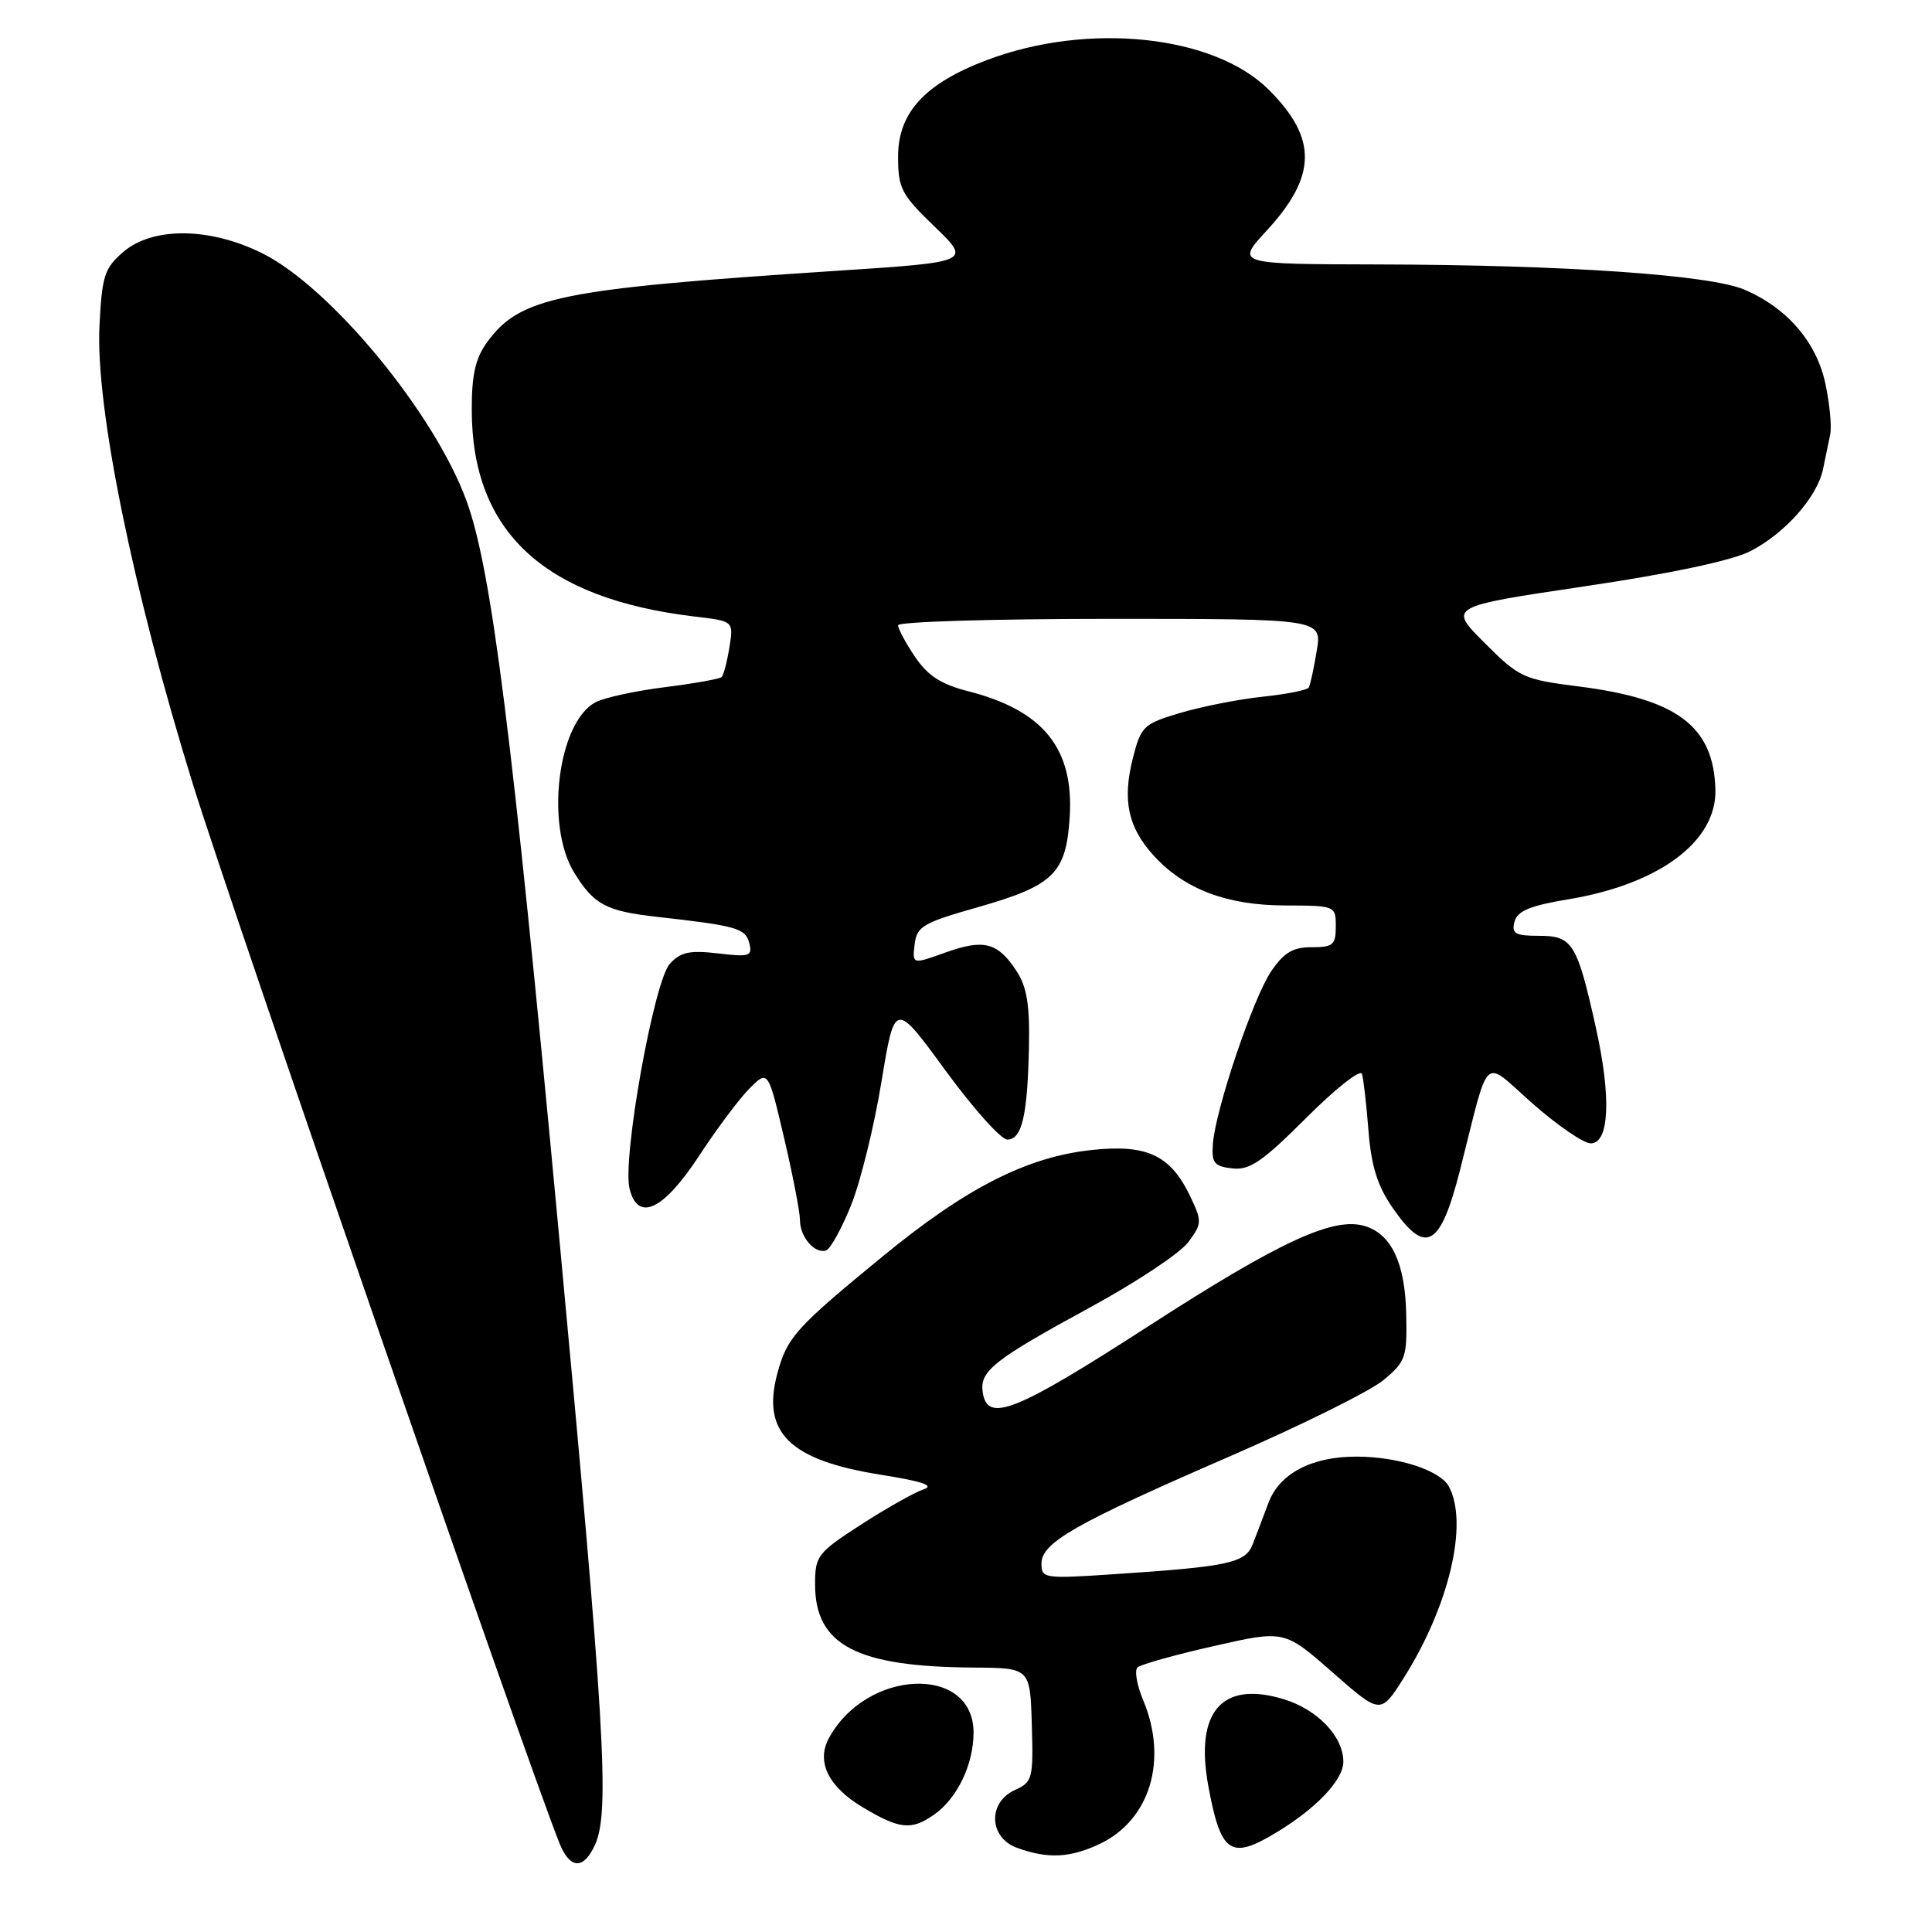 <?xml version="1.0" encoding="UTF-8" standalone="no"?>
<!DOCTYPE svg PUBLIC "-//W3C//DTD SVG 1.1//EN" "http://www.w3.org/Graphics/SVG/1.1/DTD/svg11.dtd" >
<svg xmlns="http://www.w3.org/2000/svg" xmlns:xlink="http://www.w3.org/1999/xlink" version="1.1" viewBox="0 0 256 256">
 <g >
 <path fill="currentColor"
d=" M 78.84 244.45 C 80.83 240.07 80.18 228.96 73.99 162.79 C 67.84 96.95 65.12 75.40 61.81 66.35 C 57.56 54.72 43.83 38.09 34.75 33.56 C 27.79 30.10 20.24 30.03 16.33 33.39 C 13.84 35.53 13.51 36.56 13.18 43.18 C 12.64 53.87 17.60 78.22 25.54 103.84 C 30.78 120.73 69.71 233.21 74.14 244.25 C 75.52 247.69 77.33 247.77 78.84 244.45 Z  M 145.72 244.33 C 152.39 241.16 154.79 233.22 151.48 225.29 C 150.64 223.29 150.30 221.33 150.73 220.94 C 151.15 220.55 155.70 219.27 160.84 218.11 C 170.18 215.99 170.18 215.99 176.56 221.59 C 182.93 227.18 182.93 227.18 185.97 222.39 C 192.00 212.87 194.61 201.88 191.99 196.98 C 190.83 194.82 185.26 193.01 179.72 193.01 C 173.81 193.00 169.53 195.25 168.08 199.13 C 167.39 200.98 166.44 203.47 165.98 204.65 C 165.02 207.10 162.79 207.58 147.75 208.58 C 138.36 209.21 138.00 209.16 138.00 207.18 C 138.00 204.40 142.42 201.89 163.10 192.91 C 172.48 188.83 181.58 184.32 183.32 182.87 C 186.27 180.41 186.46 179.85 186.33 174.09 C 186.18 167.40 184.40 163.58 180.92 162.48 C 176.77 161.16 169.69 164.42 152.23 175.69 C 134.47 187.15 130.80 188.61 130.21 184.44 C 129.81 181.66 131.69 180.18 144.49 173.21 C 150.54 169.92 156.36 166.05 157.43 164.62 C 159.28 162.15 159.29 161.84 157.73 158.56 C 155.12 153.08 152.03 151.61 144.75 152.37 C 136.13 153.27 128.08 157.35 116.98 166.46 C 105.40 175.96 104.30 177.19 103.00 182.00 C 100.89 189.84 104.63 193.50 116.71 195.41 C 122.30 196.30 123.89 196.85 122.35 197.36 C 121.17 197.75 117.45 199.85 114.10 202.01 C 108.32 205.75 108.00 206.17 108.00 209.92 C 108.00 217.99 113.46 220.86 129.00 220.96 C 136.50 221.01 136.50 221.01 136.72 228.54 C 136.93 235.68 136.82 236.13 134.47 237.19 C 130.86 238.84 131.03 243.48 134.75 244.84 C 138.83 246.33 141.79 246.19 145.72 244.33 Z  M 169.00 242.89 C 174.36 239.68 178.00 235.86 178.00 233.45 C 178.00 230.08 174.55 226.48 170.02 225.13 C 161.88 222.68 158.30 226.84 160.11 236.67 C 161.75 245.56 163.04 246.47 169.00 242.89 Z  M 123.78 240.44 C 126.84 238.30 129.00 233.80 129.00 229.57 C 129.00 220.54 114.80 221.11 109.82 230.34 C 108.15 233.44 109.76 236.74 114.26 239.44 C 119.20 242.40 120.75 242.57 123.78 240.44 Z  M 112.78 159.68 C 114.03 156.56 115.84 149.20 116.80 143.33 C 118.56 132.65 118.56 132.65 125.27 141.83 C 128.95 146.87 132.65 151.00 133.47 151.00 C 135.41 151.00 136.15 147.84 136.34 138.77 C 136.46 133.17 136.07 130.76 134.69 128.66 C 132.21 124.86 130.36 124.39 125.26 126.22 C 120.89 127.79 120.89 127.79 121.19 125.15 C 121.47 122.76 122.28 122.28 129.50 120.23 C 139.63 117.34 141.26 115.76 141.74 108.29 C 142.32 99.18 138.25 94.13 128.28 91.59 C 124.70 90.68 122.93 89.53 121.25 87.04 C 120.01 85.20 119.00 83.32 119.00 82.85 C 119.00 82.38 131.64 82.00 147.09 82.00 C 175.18 82.00 175.18 82.00 174.47 86.25 C 174.09 88.59 173.61 90.77 173.42 91.10 C 173.22 91.44 170.46 91.99 167.28 92.32 C 164.10 92.66 159.19 93.63 156.37 94.47 C 151.49 95.93 151.18 96.23 150.10 100.51 C 148.70 106.07 149.47 109.64 152.88 113.38 C 156.94 117.83 162.53 119.95 170.25 119.98 C 176.95 120.00 177.00 120.02 177.00 122.76 C 177.00 125.20 176.63 125.52 173.81 125.51 C 171.33 125.50 170.13 126.22 168.44 128.70 C 166.04 132.24 161.04 147.05 160.71 151.60 C 160.53 154.09 160.89 154.55 163.28 154.82 C 165.59 155.08 167.27 153.93 173.09 148.12 C 176.94 144.26 180.27 141.64 180.47 142.30 C 180.67 142.96 181.06 146.34 181.33 149.82 C 181.70 154.53 182.52 157.14 184.55 160.07 C 188.92 166.38 190.86 165.28 193.47 155.00 C 197.48 139.20 196.31 140.27 203.08 146.23 C 206.37 149.13 209.84 151.50 210.78 151.50 C 213.25 151.50 213.52 145.42 211.46 136.16 C 208.97 124.97 208.37 124.00 203.93 124.00 C 200.77 124.00 200.26 123.71 200.68 122.13 C 201.05 120.71 202.72 120.01 207.77 119.17 C 219.88 117.17 227.50 111.48 227.30 104.59 C 227.06 96.24 222.26 92.62 209.21 90.96 C 201.85 90.03 201.30 89.78 196.71 85.18 C 191.90 80.38 191.90 80.38 209.98 77.69 C 221.35 76.01 229.49 74.28 231.90 73.05 C 236.49 70.71 240.79 65.87 241.56 62.17 C 241.87 60.70 242.30 58.63 242.51 57.58 C 242.73 56.52 242.44 53.48 241.87 50.82 C 240.69 45.31 236.79 40.79 231.14 38.38 C 226.55 36.42 207.41 35.10 182.62 35.04 C 163.75 35.00 163.75 35.00 167.84 30.56 C 174.50 23.33 174.58 18.35 168.14 11.91 C 160.88 4.64 144.19 2.88 130.76 7.96 C 122.53 11.08 119.00 14.92 119.00 20.76 C 119.00 24.96 119.43 25.78 123.85 30.04 C 128.70 34.72 128.70 34.72 110.60 35.90 C 74.10 38.29 68.93 39.35 64.56 45.32 C 63.00 47.46 62.50 49.65 62.51 54.32 C 62.53 70.48 72.09 79.33 92.08 81.70 C 97.21 82.30 97.21 82.30 96.65 85.78 C 96.34 87.69 95.88 89.45 95.63 89.71 C 95.37 89.96 91.97 90.57 88.06 91.06 C 84.16 91.55 80.03 92.45 78.90 93.06 C 73.91 95.72 72.22 109.38 76.09 115.64 C 78.71 119.88 80.31 120.73 87.08 121.49 C 97.63 122.67 98.77 123.00 99.28 124.96 C 99.73 126.70 99.35 126.83 95.14 126.33 C 91.37 125.89 90.17 126.15 88.75 127.72 C 86.64 130.05 82.43 153.59 83.42 157.52 C 84.53 161.98 87.92 160.36 92.67 153.10 C 94.97 149.58 97.96 145.59 99.31 144.23 C 101.78 141.77 101.78 141.77 103.89 150.76 C 105.05 155.70 106.00 160.61 106.00 161.67 C 106.00 163.91 107.96 166.18 109.46 165.69 C 110.03 165.50 111.52 162.80 112.78 159.68 Z "/>
</g>
</svg>